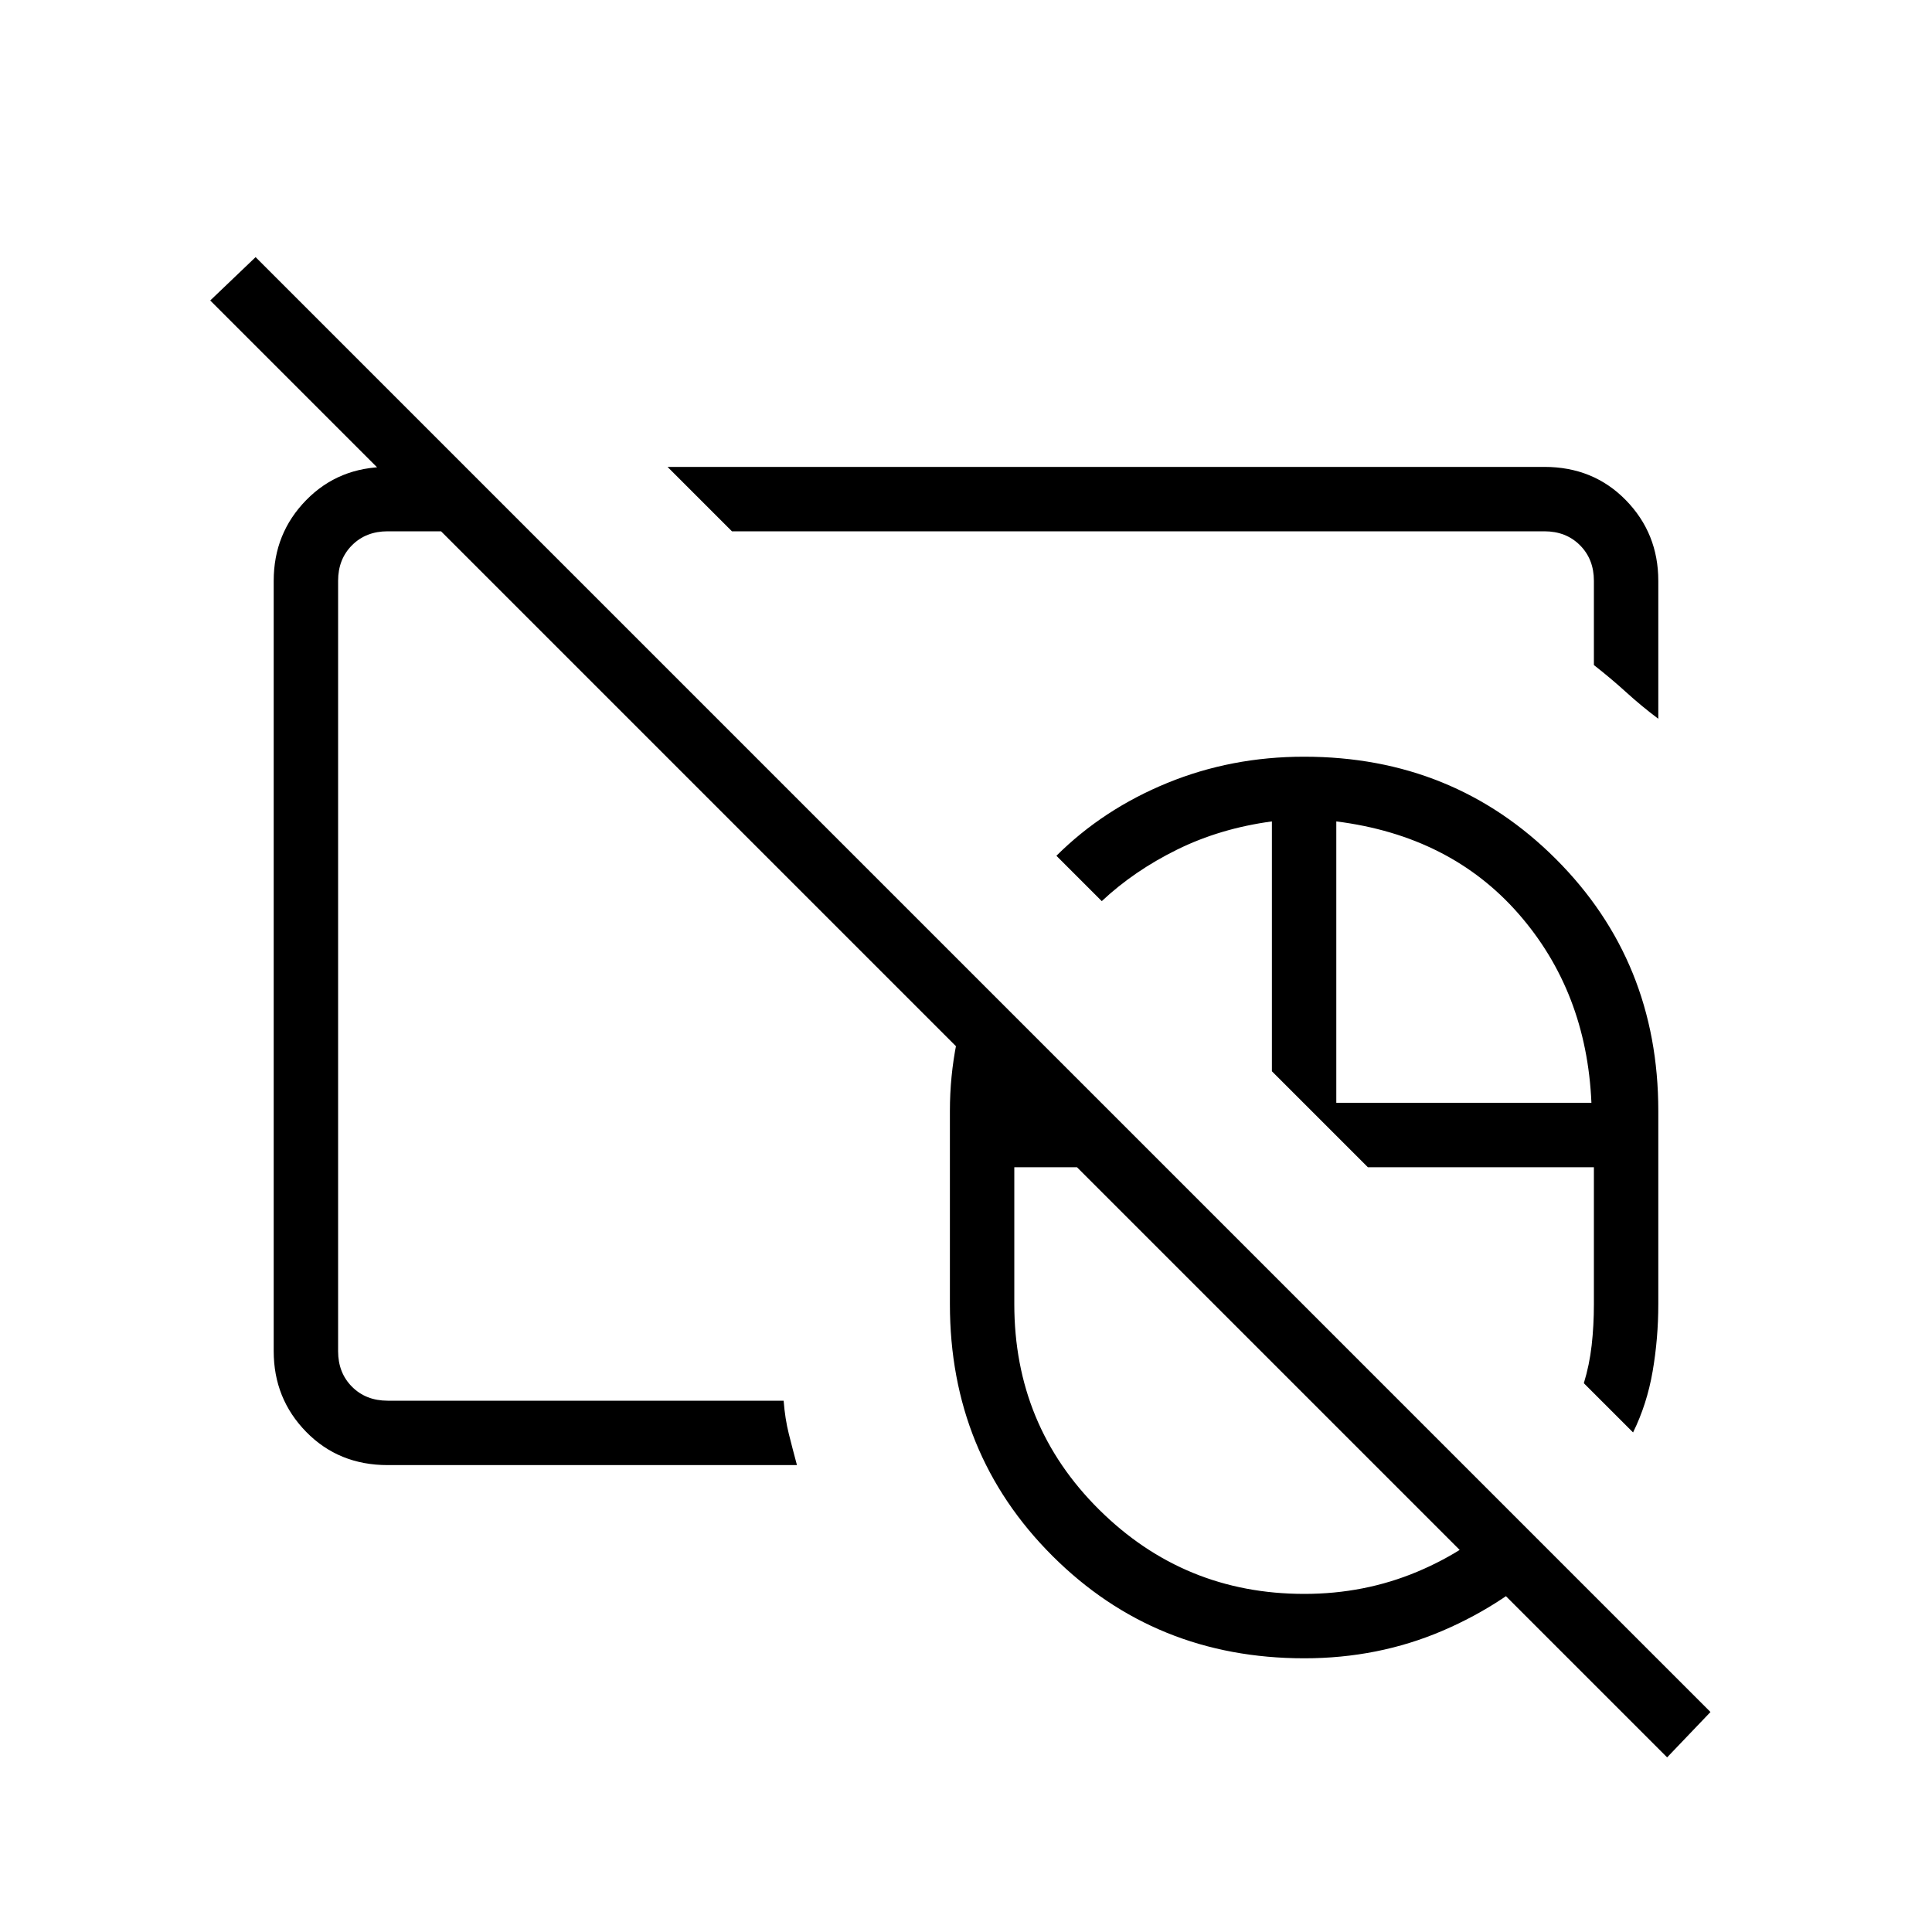 <svg xmlns="http://www.w3.org/2000/svg" height="20" viewBox="0 -960 960 960" width="20"><path d="M648-359.769Zm0 0Zm180.384 273L104.461-810.692 127-832.231l722.923 722.923-21.539 22.539ZM648-359.769Zm0 0ZM648.087-136q-74.164 0-125.126-50.863Q472-237.727 472-312v-96q0-17.154 3.307-33.769 3.308-16.616 10.462-31.693L579.231-380H504v68q0 60.367 42.201 102.184Q588.402-168 648.1-168q29.85 0 56.097-11T750-209.231l22.539 22.539q-23.933 23.396-55.844 37.044Q684.784-136 648.087-136Zm163.375-112.231L787-272.692q2.769-9 3.885-18.806Q792-301.303 792-312v-68H679.692L632-427.692v-124.154q-25.692 3.461-47.077 14-21.385 10.538-37.461 25.615l-22.539-22.538q23.264-23.146 55.125-36.189Q611.909-584 648-584q74.273 0 125.137 50.863Q824-482.273 824-408v96q0 17.059-2.807 33.376-2.808 16.316-9.731 30.393ZM664-412h126.769q-2.384-55.308-36.269-94T664-551.846V-412ZM419.692-539.539Zm44.462-56ZM192.615-232q-24.315 0-40.465-16.5Q136-265 136-288.615v-382.77Q136-695 152.15-711.5 168.3-728 192.615-728h38.616l32 32h-70.616q-10.769 0-17.692 6.923T168-671.385v382.77q0 10.769 6.923 17.692T192.615-264h196.769q.693 9 2.601 16.582Q393.893-239.837 396-232H192.615ZM824-602.846q-8.307-6.231-15.923-13.154-7.615-6.923-16.077-13.539v-41.846q0-10.769-6.923-17.692T767.385-696H363.692l-32-32h435.693q24.315 0 40.465 16.5Q824-695 824-671.385v68.539Z"/></svg>
